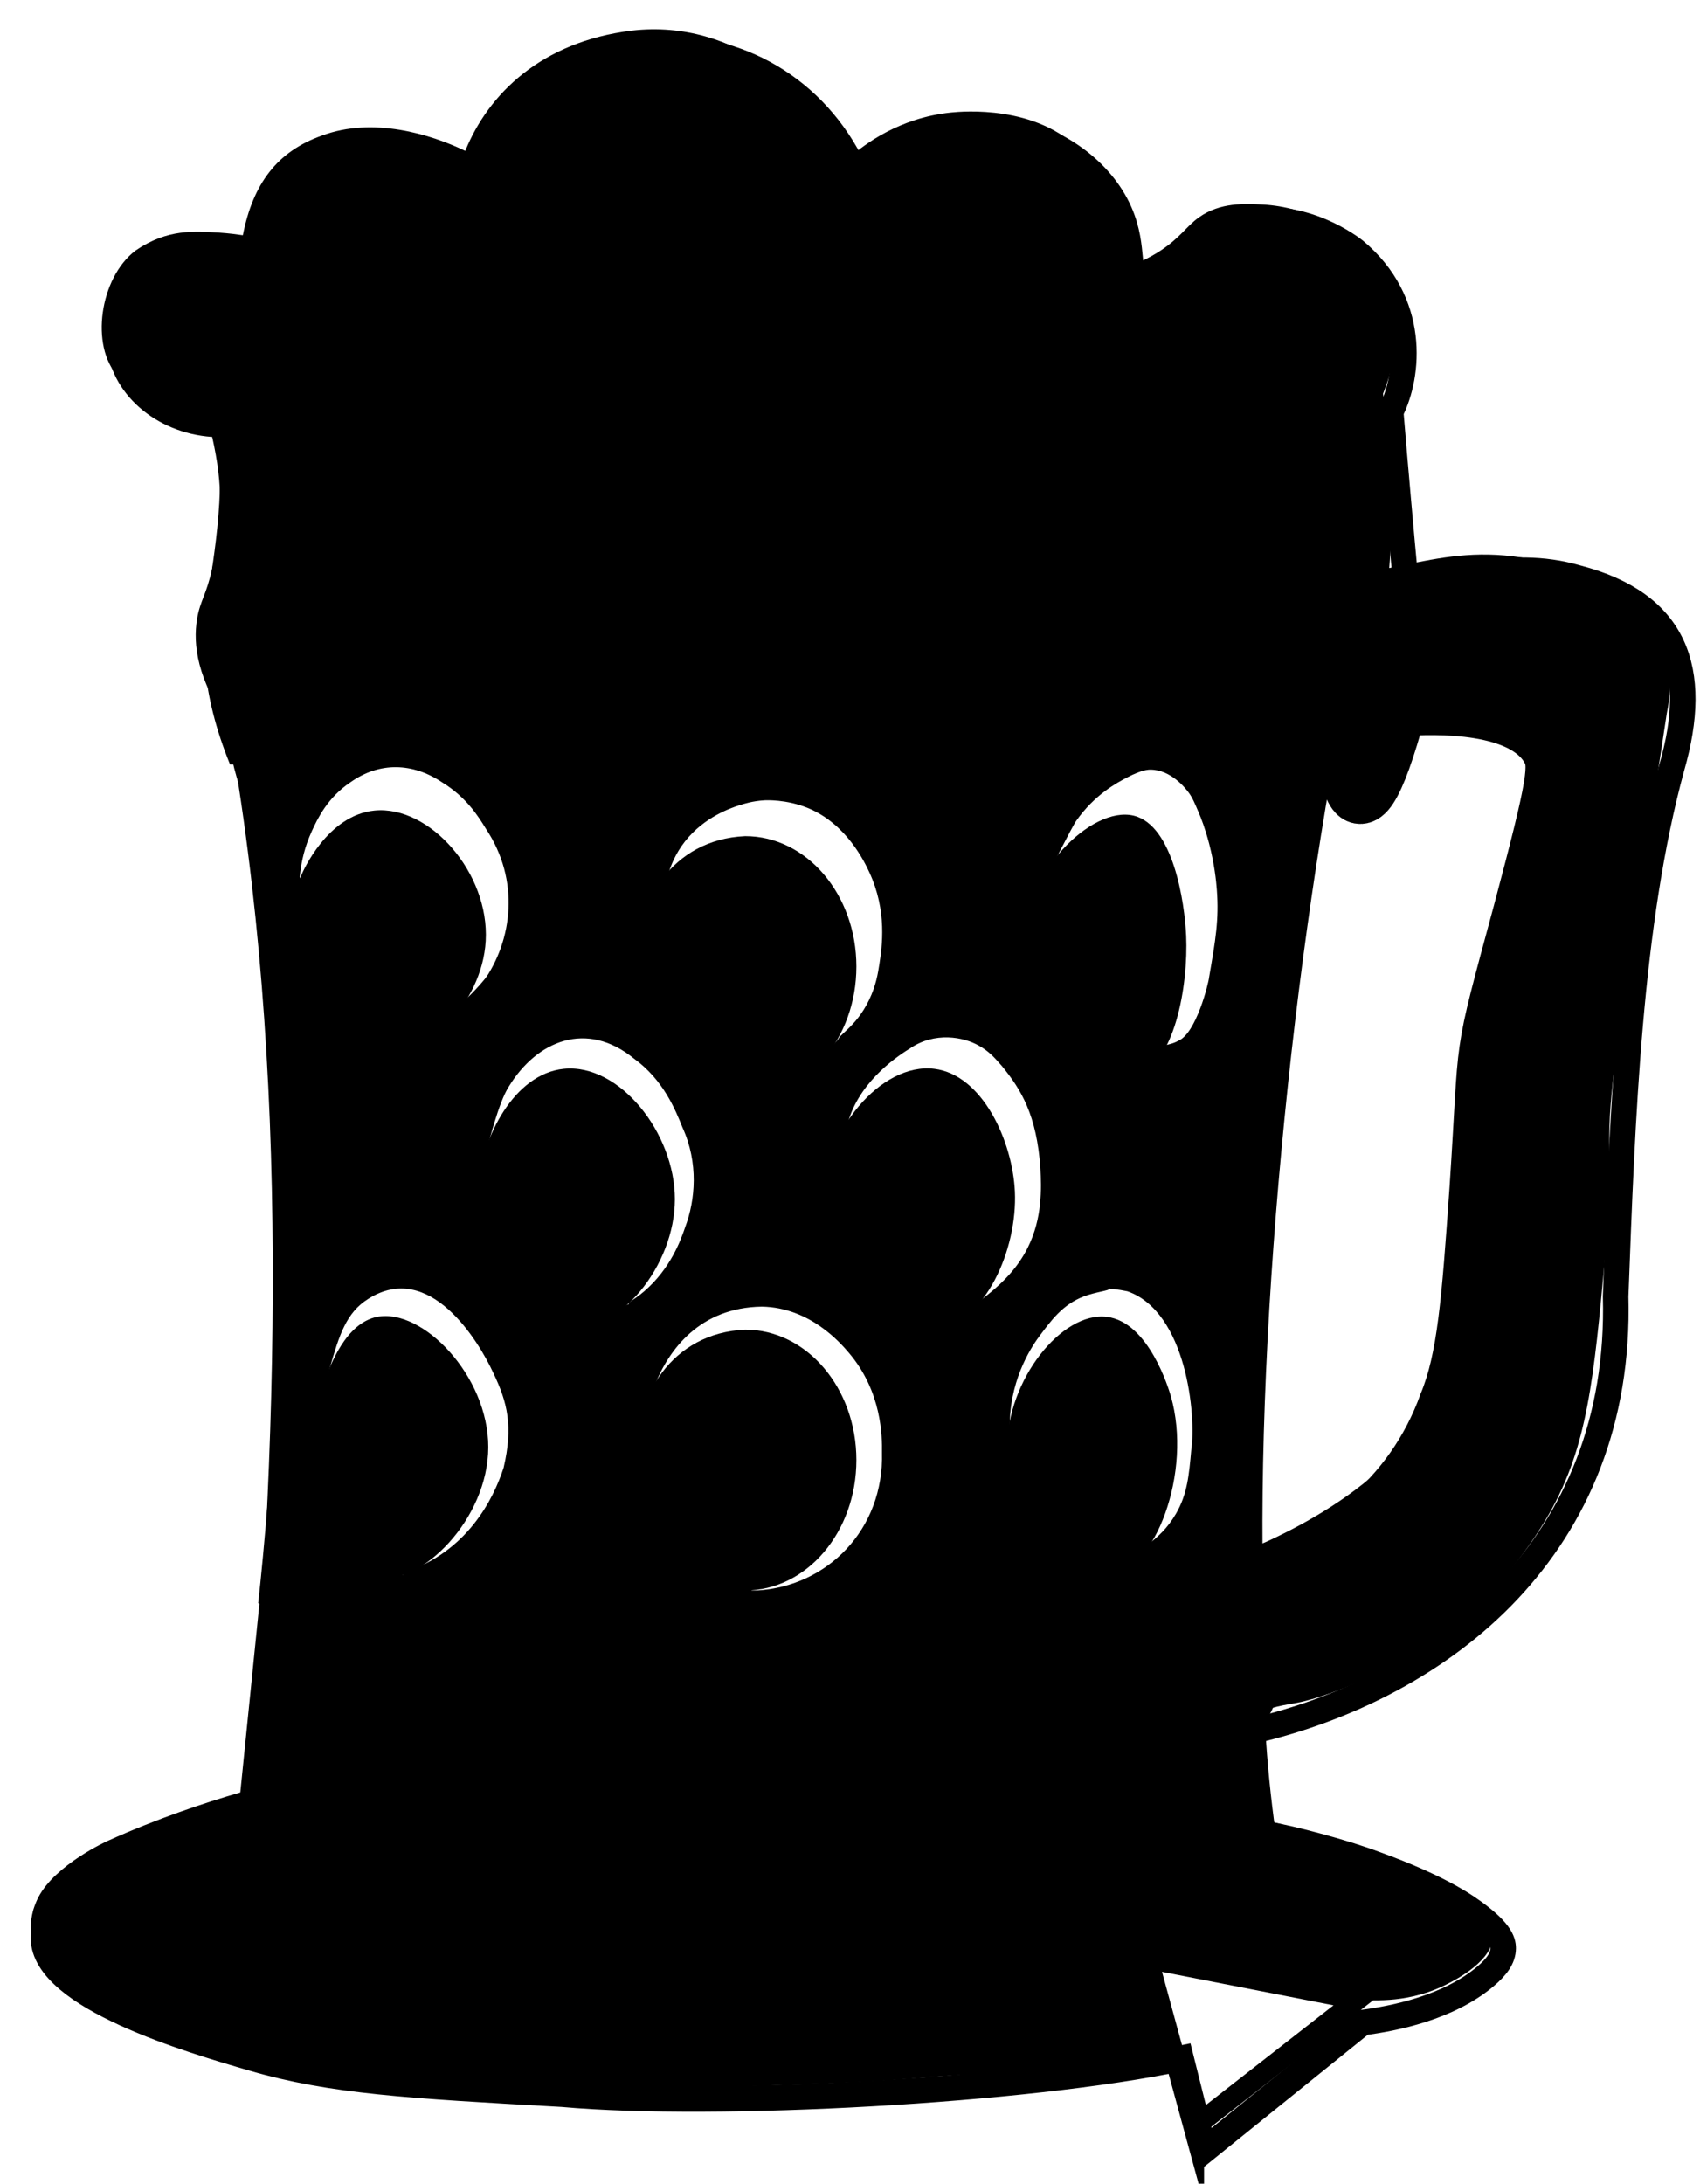 <?xml version="1.0" encoding="UTF-8"?>
<svg xmlns="http://www.w3.org/2000/svg" xmlns:xlink="http://www.w3.org/1999/xlink" viewBox="0 0 665 854">
  <defs>
    <style>
      .cls-1 {
        stroke-width: 8px;
      }

      .cls-1, .cls-2, .cls-3, .cls-4 {
        fill: none;
      }

      .cls-1, .cls-2, .cls-4 {
        stroke: #000;
        stroke-miterlimit: 10;
      }

      .cls-2 {
        filter: url(#drop-shadow-2);
        stroke-width: 22px;
      }

      .cls-4 {
        filter: url(#drop-shadow-1);
        stroke-width: 10px;
      }
    </style>
    <filter id="drop-shadow-1" filterUnits="userSpaceOnUse">
      <feOffset dx="5" dy="5"/>
      <feGaussianBlur result="blur" stdDeviation="8"/>
      <feFlood flood-color="#000" flood-opacity=".25"/>
      <feComposite in2="blur" operator="in"/>
      <feComposite in="SourceGraphic"/>
    </filter>
    <filter id="drop-shadow-2" filterUnits="userSpaceOnUse">
      <feOffset dx="5" dy="5"/>
      <feGaussianBlur result="blur-2" stdDeviation="8"/>
      <feFlood flood-color="#000" flood-opacity=".25"/>
      <feComposite in2="blur-2" operator="in"/>
      <feComposite in="SourceGraphic"/>
    </filter>
  </defs>
  <g id="Layer_11" data-name="Layer 11">
    <path class="cls-4" d="M96,705c13.19-145.36,17.65-293.46-7-429-12.23-17.19-13.34-29.68-12-38,1.07-6.64,3.29-8.05,6-20,4.59-22.61,3.95-36.57-1-57-20.59,.18-37.17-12.9-40-29-3.05-17.35,11.27-30.36,12-31,11.27-9.91,28.17-11.95,43-5,.27-19.25,13.71-36.56,32-42,26.1-8.9,50.66,7.67,54,10C212.02-4.81,304.88-1.91,332,68c.98-1.17,24.42-27.99,58-22,18.3,3.26,35.8,15.6,43,32,6.26,14.25,2.03,25.38,8,28,8.55,3.76,17.61-18.86,41-24,22.69-4.98,42,10.19,43,11,24.05,20.09,21.33,48.68,14,63,1.87,22.55,3.89,45.46,6,68,6.73-1.85,16.32-4,28-5,12.9-1.11,24.82-2.13,39,2,38.45,10.03,47.96,35.82,37,74-16.7,61.12-19.38,137.24-22,207,2.62,97.48-67.43,152.58-142,170,.73,12.72,2.16,27.13,4,40,12.34,2.13,32.92,7.79,44,12,22.73,8.19,33.13,15.05,36,17,12.73,8.63,14.03,13.16,14,16-.04,3.91-2.64,7.32-7,11-14.52,12.23-35.69,16.42-48,18-20.67,16.67-41.33,33.33-62,50l-9-36c-59.79,12.58-181.65,19.4-242,14-60.11-3.35-90.16-5.02-121-14-24.1-7.01-81.77-23.8-82-47-.18-18.37,35.71-37.09,84-48Z"/>
    <path class="cls-2" d="M478,612c38.02-4.87,69.78-31.2,83-68,7.21-17.49,8.91-39.9,12-84,4.2-62.73,.43-46.61,17-108,13.74-51.6,14.44-57.8,11-64-9.91-17.9-43.82-17.14-59-16-17.91,66.15-23.11,27.67-24-41-25.12,108.66-42.06,265.01-40,381Z"/>
  </g>
  <g id="Layer_9" data-name="Layer 9">
    <path class="cls-1" d="M467,832l-18-66c27.33,5.33,54.67,10.67,82,16-21.33,16.67-42.67,33.33-64,50Z"/>
  </g>
  <g id="TÄYTTEET">
    <path d="M503,299H90c-11.5-28.21-11.45-49.72-9-64.53,1.11-6.72,8.56-47.44,3-62.47-2.09-5.64-6-9-6-9-2.96-2.85-9.34-4.67-12-5-5.47-.83-15.4-5.99-20-11-10.65-11.61-7.13-38.2,7-49,12.64-8.6,22.9-7.57,33-7,3.71,.26,6.8,.67,9,1,3.94-20.13,13.4-32.8,31-39,19.89-7.41,42.47-.52,56,6,9.09-22.32,29.73-42.63,65-47.02,41.43-4.88,72.03,25.29,86,49.02,4.99-4.31,18.59-14.91,39-17,4.56-.47,33.6-3.06,51,15.17,15.06,15.79,18.91,44.58,19,44.83,2.87-1.04,7.23-2.86,12-6,7.84-5.17,10.03-9.45,15-13,8.25-5.9,18.02-5.37,25-5,35.23,1.94,63.02,35.16,47,74,4.13,23.97,3.98,43.99,3,58-1.18,38.33-11.72,65.99-41,87Z"/>
    <path d="M517,282c6.55,3.73,18.25-1.05,23-3,8.28-3.39,7.94-5.75,14-8,16.86-6.27,35.25,6.15,38,8,5.97,4.03,14.11,9.52,15,18,.69,6.62-3.54,10.27-8,19-5,9.8-4.93,15.5-8,32-4.53,24.32-6.5,21.63-12,48-2.59,12.43-6.74,32.71-8,59-.97,20.2,.87,20.93,0,36-.94,16.35-2.58,44.99-16,66-22.34,34.99-77,53-77,53,0,0-5.84,63.26,2,65,1.8,.4,2.74-1.24,9-4,8.11-3.58,14.56-4.37,18-5,15.98-2.93,40.77-15.83,43-17,33.11-17.39,53.2-52.06,56-57,14.88-26.3,17.45-51.89,22-102,3.85-42.4-.53-35.57,3-68,3.16-29.03,11.87-82.42,21-143,2.69-13.27,1.2-23.75-3.08-32.02-11.62-22.48-43.28-27.34-53.92-28.98-17.87-2.75-31.7,.07-46,3-16.35,3.34-24.66,5.16-31,12-13.47,14.54-11.92,42.78-1,49Z"/>
    <path d="M450,766c.68,6.36,1.46,12.88,2.37,19.54,.82,5.96,1.69,11.78,2.63,17.46-3.17,.67-7.86,1.62-13.56,2.58-20.87,3.54-36.73,4.3-44.73,4.69-42.57,2.12-38.78,3.29-78.71,4.72-34.91,1.25-60.08,2.15-94,1-36.61-1.25-68.79-2.49-110-11-26.05-5.38-47.27-11.92-62-17,0,0,0,0,0,0-.15-.06-25.76-9.74-35-22-.94-1.24-5.22-6.93-5-13,.11-2.88,1-6,1-6s.73-2.56,2-5c6.65-12.83,27-22,27-22,19.66-8.86,38.26-14.99,52-19,2.67-26.33,5.33-52.67,8-79H478c21.33,21.65,23.43,34.83,21,43-2.26,7.6-6.2,9.59-6.2,9.59-2.29,2.5-4.12,3.72-4.8,6.41-.82,3.23,.62,6.12,1,7,1.71,3.94,3.16,10.69,2,23,37.57,8.43,61.81,19.93,76,28,8.19,4.66,16.93,10.4,17,18,.09,9.75-14.12,17.02-18,19-14.18,7.25-28.06,6.51-35,6-31.08-2.27-60.5-9.74-81-16Z"/>
    <path d="M116,347c1.94-.38,.07-9.02,6-22,2.16-4.72,6.08-13.02,15-19,11.47-8.2,24.55-7.72,36,0,9.38,5.71,14.16,13.34,17,18,13.54,20.23,10.52,43.79-1,60-4.99,7.4-8.62,8.96-8,10,2.74,4.57,71.3-28.01,81-54,.52-1.39,2.09-6.04,6-11,7.49-9.5,17.94-13.01,21-14,2.13-.69,5.46-1.73,10-2,.61-.04,8.63-.43,17,3,15.23,6.23,22.26,21.29,24,25,7.16,15.32,5.01,29.39,4,36-.56,3.67-1.32,8.42-4,14-5.4,11.25-12.84,13.95-12,16,2.73,6.14,76.83-5.89,72-37,.21-3.02,.94-8.71,7-22,2.02-4.37,12.96-25.79,14-27,7.17-10.22,15.95-14.9,20-17,5.63-2.92,8.13-3,9-3,8.12,0,13.88,7.47,15,9,1.46,1.98,2.3,3.99,4,8,.72,1.7,2.41,5.87,4,12,2.07,7.98,2.74,14.59,3,18,.88,11.66-.53,19.77-3,34-.23,2.66-5.13,22.07-12,25-2.78,1.58-4.93,1.4-5,2-.35,2.9,23.67,15.3,32,8,4.64-4.07,1.6-11.86,1-25-.35-7.68,.73-6.19,8-45,7.26-38.73,5.21-33.89,8-44,1.94-7.04,2.73-8.63,2-11-5.47-17.78-75.11-11.24-90-10-163.48,13.56-294.23-67.76-323-22-18.11,28.81,16.74,88.02,22,87Z"/>
    <path d="M168,402c17.85-11.6,45.67-38.21,31-72,20.33,4.67,40.67,9.33,61,14-10.64,26.65-6.36,62.22,12,72,1.69,.97,6.02,3.23,15,4,7.83,.67,21.89,1.88,34-7,3.88-2.85,6.47-5.92,8-8,29.23,1.64,58.61-24.6,74-46,0,0,14.81,.69,53,50,0,0,36.01,6.69,37,7,0,0-10.84,80.18-11,188-.02,14.34,.56,25.97,1,33-14.92,.36-32.07,0-47-1-.33-5.06-.11-13.05,4-21,5.76-11.15,13.16-11.29,20-23,4.45-7.62,5.11-15.04,6-25,1.98-13.15-1.76-53.94-25-62-14.56-3.05-22.82,.43-41,5-12.73,3.15-19.11,4.69-20,3-1.51-2.88,13.84-8.73,22-25,5.88-11.73,5.34-23.52,5-31-1.46-20.92-7.52-30.83-15-40-2.91-3.33-5.11-5.85-9-8-6-3.52-17.39-5.56-27,1-3.54,2.21-19.01,11.83-24,28-7.45,24.17,13.72,46.08,5,54-2.42,2.2-5.75,2.05-8,2-35.95-.74-82.14,20.04-83,16-.21-.98,1.77-1.37,6-5,10.39-8.92,14.39-20.26,16-25,4.03-10.65,5.29-25.21-1-39-2.82-7.03-7.52-18.7-19-27-18.37-15-37.89-7.2-49,11-3.99,6.27-7.59,21.07-10.19,30.53-.39,2.14-74.81,21.51-79.81,22.47-3.67-57-7.33-114-11-171,19.95,39.25,53.6,100.4,70,95Z"/>
    <path d="M142,615c-2.7-8.61-7.15-11.69-11-18-4.5-7.38-5.04-14.04-6-26-.27-3.4-1.25-17.82,4-36,3.67-12.72,6.38-21.62,15-27,23.99-15.28,43.19,16.35,49,29,5.49,11.43,7.8,20.79,4,37-3.98,12.3-14.25,32.92-39,41-.49,1.92-1.57,4.76-4.08,6.81-1.11,.91-2.7,1.82-2.72,1.79,0,0,.14-.12,.8-.6,23.88,1.18,56.15,5.95,82,8,26.54,1.87,59.29-2.2,60-9,.64-6.08-25.09-6.86-37-28-7.43-14.03-8.97-32.71-1-52,5.7-14.4,17.82-30.62,42-31,18.87,.33,30.78,14.24,34,18,13.07,15.26,13.09,33.04,13,39,.87,30.13-21.45,52.53-49,54,43.84,6.54,101.48,8.77,144,6,2.2-4.5,3.86-11.67,4-16-19.08,8.07-30.32-4.17-39-21-4.15-7.42-10.51-18.78-10-35,.56-17.96,9.08-30.15,12-34,3.92-5.16,8.53-11.81,17-15,4.8-1.81,10.06-2.25,10-3-.07-.93-8.24-1-9-1-19.11-.12-34.32,6.32-44,8-20.69,3.58-29.73-12.24-52-19-31.72-9.63-75.93,14.91-83,18-4.43,1.94-7.02,3.15-11,3,0,0-14.82-.57-48-64-26.67,6.33-53.33,12.67-80,19,1.31,10.71,2.9,28.33,2,50-2.57,61.54-8,109-8,109,21.16,7.09,38.22,7.73,42,1,1.98-3.52,.27-8.94-1-13Z"/>
    <path d="M153,625c-1.39,.13-3,0-3,0s-3.87-.32-7-2c-6.39-3.44-8.18-17.05-6-18,1.73-.75,4.37,7.15,13,10,1.3,.43,3.79,1.25,7,1,0,0,1.58-.12,8-2h0c-.31,.56-5.94,10.42-12,11Z"/>
  </g>
  <g id="KUVIOT">
    <path id="_8.2" data-name="8.2" class="cls-3" d="M463.83,538.19c9.2,32.37-6.44,75.18-27.06,77.64-18.16,2.16-42.14-26.74-42.21-55.77-.07-28.58,23.02-58.17,42.21-55.77,17.71,2.22,26.22,30.96,27.06,33.9Z"/>
    <path id="_8" data-name="8" d="M458,546c8.5,29.6-5.95,68.76-25,71-16.78,1.98-38.93-24.45-39-51-.07-26.14,21.27-53.2,39-51,16.36,2.03,24.23,28.31,25,31Z"/>
    <path id="_7.2" data-name="7.2" class="cls-3" d="M344.53,566.68c0,30.55-20.91,55.32-46.71,55.32-61.94-2.85-61.92-107.81,0-110.65,25.8,0,46.71,24.77,46.71,55.32Z"/>
    <path id="_7" data-name="7" d="M335,571c0,28.17-19.48,51-43.5,51-57.69-2.63-57.66-99.39,0-102,24.02,0,43.5,22.83,43.5,51Z"/>
    <path id="_6.2" data-name="6.2" class="cls-3" d="M198.63,560.15c-.07,30.72-28.44,59.14-46.99,55.66-21.31-3.99-34.05-50.85-22.15-84.03,2.28-6.35,8.82-24.59,22.15-27.28,19.05-3.85,47.06,25.07,46.99,55.66Z"/>
    <path id="_6" data-name="6" d="M191,566c-.06,28.15-26.32,54.19-43.5,51-19.72-3.66-31.52-46.6-20.5-77,2.11-5.82,8.16-22.53,20.5-25,17.64-3.53,43.56,22.97,43.5,51Z"/>
    <path id="_5.2" data-name="5.2" class="cls-3" d="M407.25,458.04c1.11,24.43-12.32,55.86-33.76,58.47-22.36,2.73-46.62-26.68-46.63-55.23,0-28.55,24.23-58.04,46.63-55.23,20.23,2.54,32.8,30.68,33.76,51.98Z"/>
    <path id="_5" data-name="5" d="M397,466c1.04,22.56-11.49,51.58-31.5,54-20.86,2.52-43.49-24.64-43.5-51,0-26.36,22.61-53.6,43.5-51,18.87,2.35,30.6,28.34,31.5,48Z"/>
    <path id="_4.2" data-name="4.2" class="cls-3" d="M271.25,461.27c-.01,28.14-23.44,57.54-46.65,55.25-22.98-2.27-37.94-34.86-35.92-60.67,1.63-20.86,15.17-47.67,35.92-49.83,23.29-2.42,46.66,27.13,46.65,55.25Z"/>
    <path id="_4" data-name="4" d="M264,469c-.01,25.97-21.86,53.11-43.5,51-21.43-2.09-35.38-32.17-33.5-56,1.52-19.25,14.14-44.01,33.5-46,21.72-2.24,43.51,25.05,43.5,51Z"/>
    <path id="_3.2" data-name="3.2" class="cls-3" d="M475.91,351.69c.9,20.39-4.67,54.26-21.51,58.31-17.48,4.2-45.64-24.08-45.65-54.07-.01-30.09,28.32-58.34,45.65-54.07,16.18,3.99,20.9,35.89,21.51,49.83Z"/>
    <path id="_3" data-name="3" d="M464,366c.86,19.23-4.45,51.18-20.5,55-16.66,3.96-43.49-22.72-43.5-51-.01-28.38,26.99-55.03,43.5-51,15.42,3.77,19.91,33.85,20.5,47Z"/>
    <path id="_2.2" data-name="2.2" class="cls-3" d="M345.28,365.55c0,29.13-19.94,52.74-44.53,52.74-59.05-2.72-59.03-102.77,0-105.48,24.59,0,44.53,23.61,44.53,52.74Z"/>
    <path id="_2" data-name="2" d="M335,378c0,28.17-19.48,51-43.5,51-57.69-2.63-57.66-99.39,0-102,24.02,0,43.5,22.83,43.5,51Z"/>
    <path id="_1.2" data-name="1.2" class="cls-3" d="M198.83,356.3c-1.52,27.29-26.46,51.93-46.88,49.56-25.43-2.94-44.13-47.75-31.62-78.2,.45-1.08,10.89-25.53,31.07-27.54,23.5-2.34,49.06,26.86,47.43,56.17Z"/>
    <path id="_1" data-name="1" d="M190,368c-1.4,24.78-24.27,47.15-43,45-23.32-2.67-40.48-43.36-29-71,.41-.98,9.99-23.18,28.5-25,21.56-2.12,45,24.38,43.5,51Z"/>
  </g>
</svg>